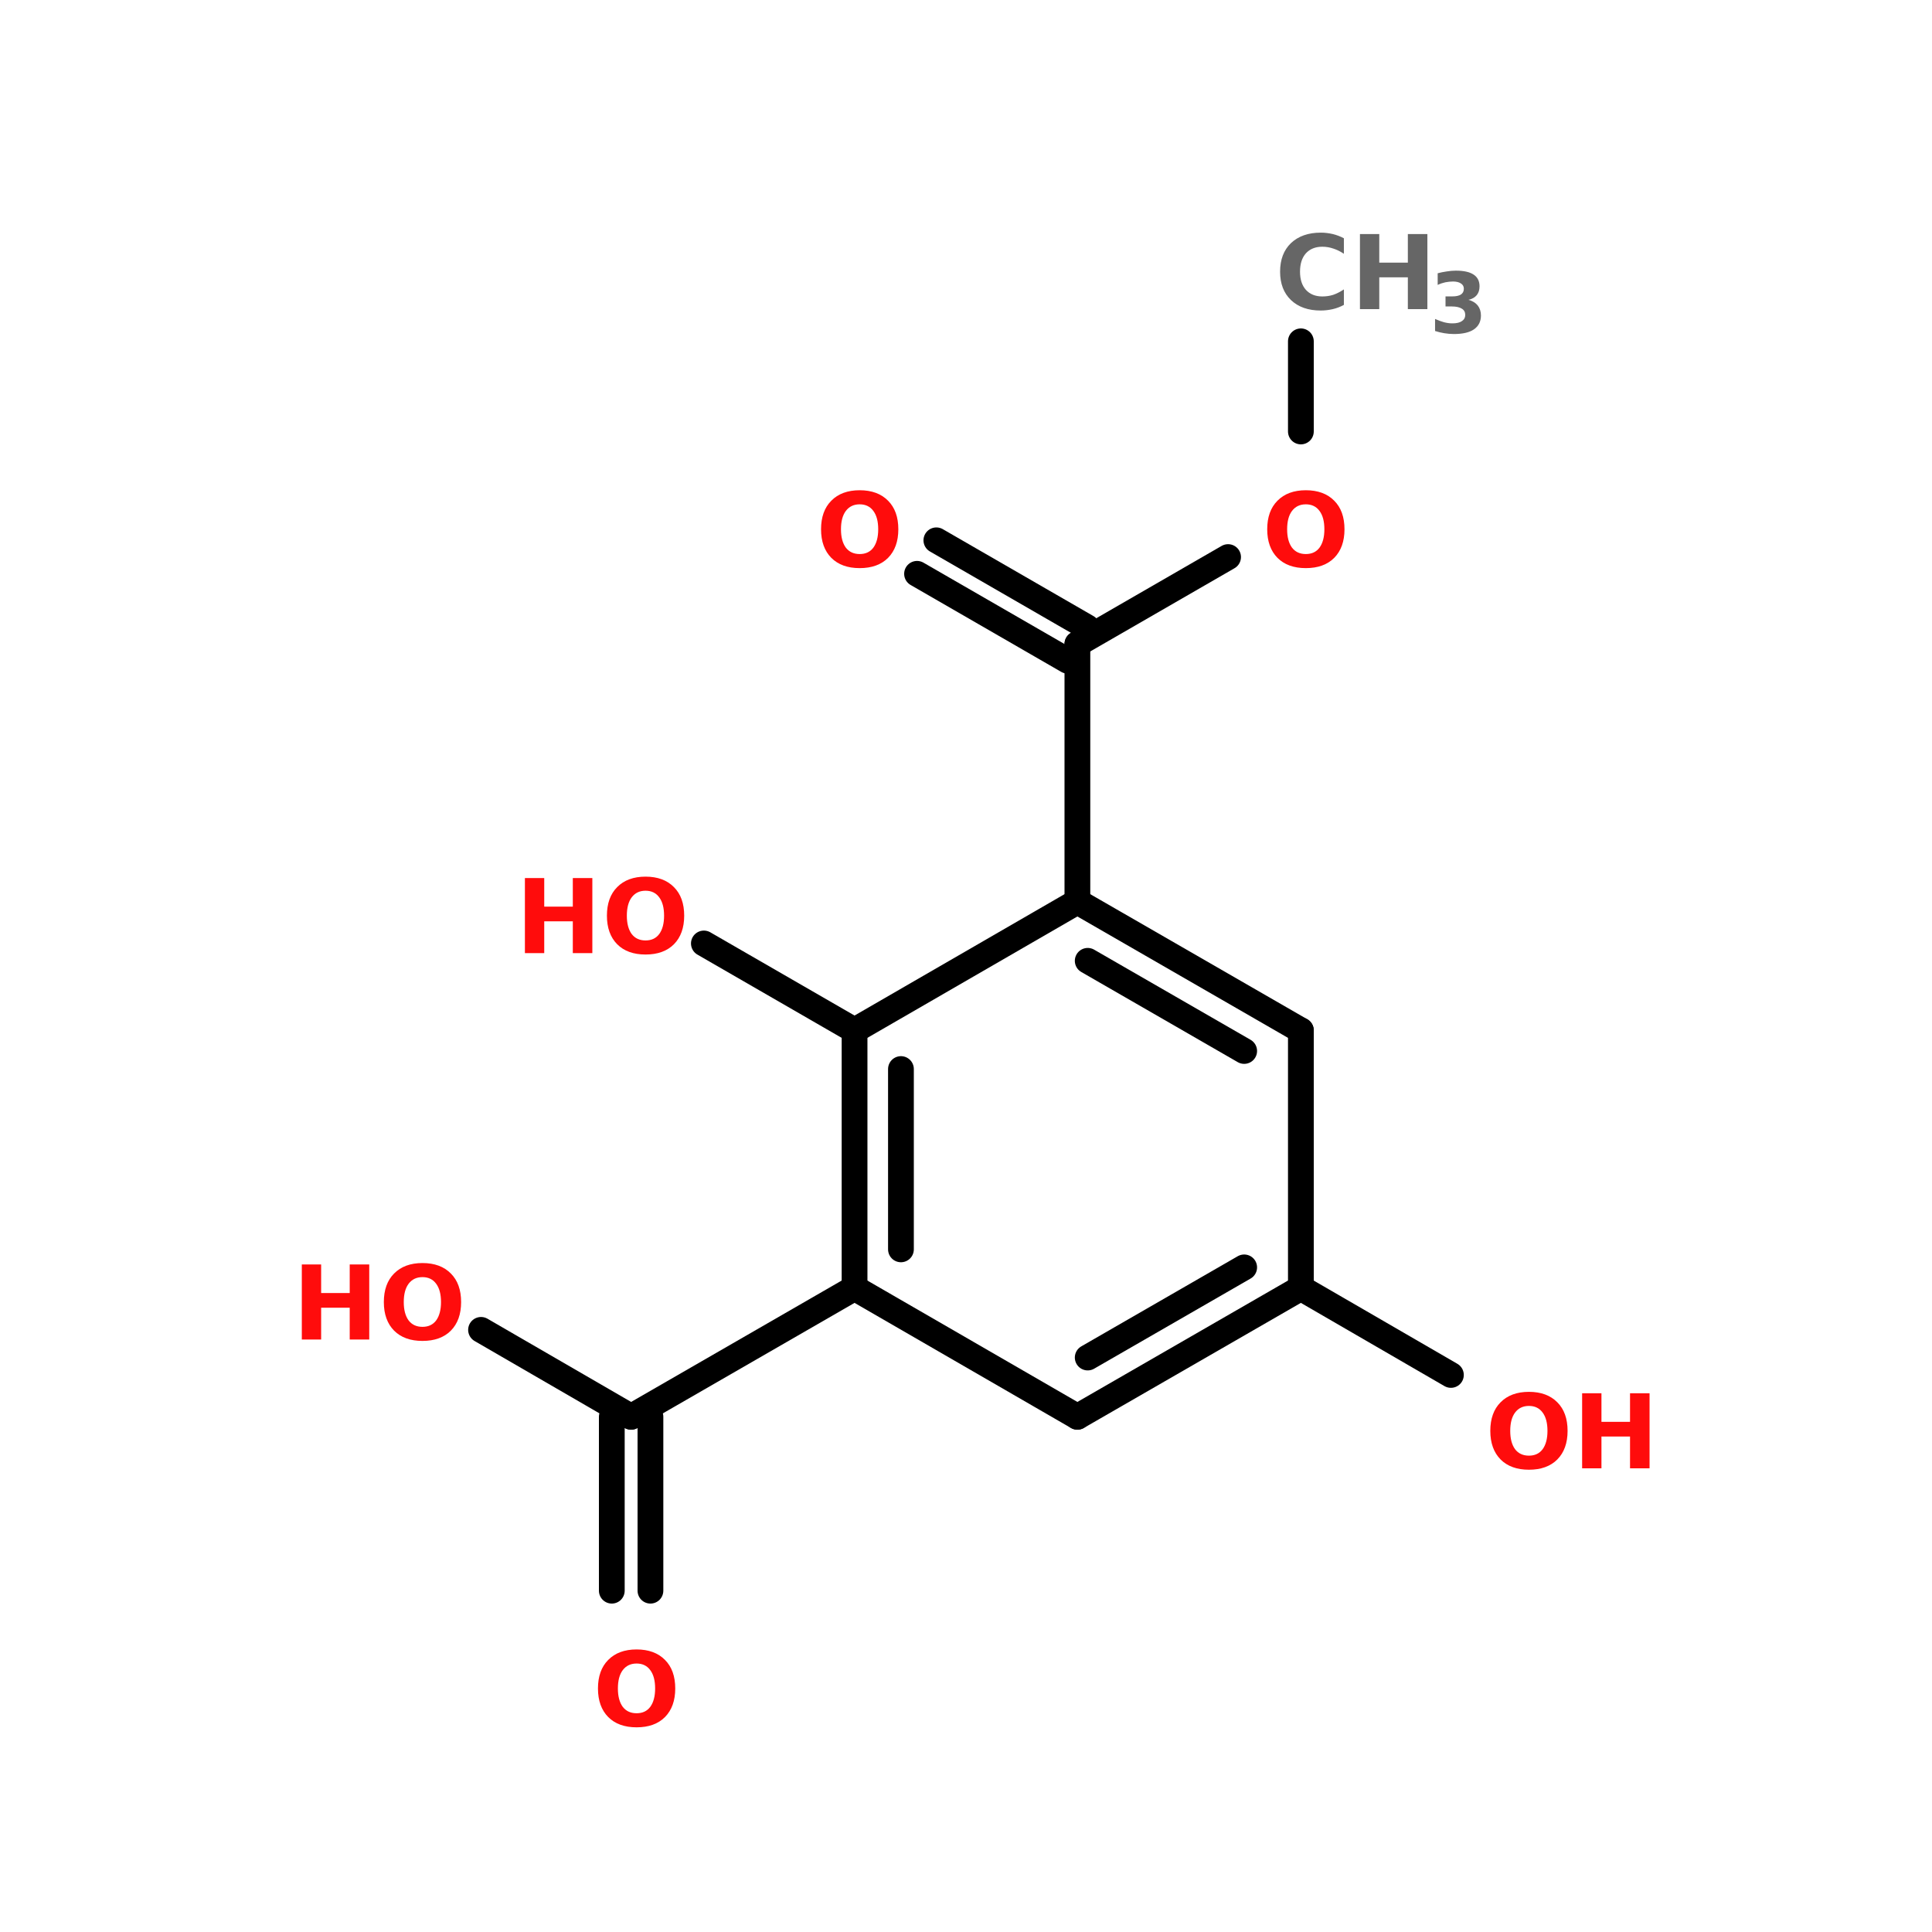 <?xml version="1.0" encoding="UTF-8"?>
<svg xmlns="http://www.w3.org/2000/svg" xmlns:xlink="http://www.w3.org/1999/xlink" width="150pt" height="150pt" viewBox="0 0 150 150" version="1.1">
<defs>
<g>
<symbol overflow="visible" id="glyph0-0">
<path style="stroke:none;" d="M 0.406 1.422 L 0.406 -5.641 L 4.406 -5.641 L 4.406 1.422 Z M 0.844 0.969 L 3.953 0.969 L 3.953 -5.188 L 0.844 -5.188 Z M 0.844 0.969 "/>
</symbol>
<symbol overflow="visible" id="glyph0-1">
<path style="stroke:none;" d="M 5.359 -0.328 C 5.086 -0.18 4.801 -0.07 4.5 0 C 4.195 0.07 3.883 0.109 3.562 0.109 C 2.594 0.109 1.82 -0.16 1.25 -0.703 C 0.688 -1.242 0.406 -1.977 0.406 -2.906 C 0.406 -3.844 0.688 -4.582 1.25 -5.125 C 1.82 -5.664 2.594 -5.938 3.562 -5.938 C 3.883 -5.938 4.195 -5.898 4.5 -5.828 C 4.801 -5.754 5.086 -5.645 5.359 -5.5 L 5.359 -4.297 C 5.078 -4.484 4.801 -4.617 4.531 -4.703 C 4.258 -4.797 3.977 -4.844 3.688 -4.844 C 3.145 -4.844 2.719 -4.672 2.406 -4.328 C 2.102 -3.984 1.953 -3.508 1.953 -2.906 C 1.953 -2.312 2.102 -1.844 2.406 -1.5 C 2.719 -1.156 3.145 -0.984 3.688 -0.984 C 3.977 -0.984 4.258 -1.023 4.531 -1.109 C 4.801 -1.203 5.078 -1.344 5.359 -1.531 Z M 5.359 -0.328 "/>
</symbol>
<symbol overflow="visible" id="glyph0-2">
<path style="stroke:none;" d="M 0.734 -5.828 L 2.234 -5.828 L 2.234 -3.609 L 4.453 -3.609 L 4.453 -5.828 L 5.969 -5.828 L 5.969 0 L 4.453 0 L 4.453 -2.469 L 2.234 -2.469 L 2.234 0 L 0.734 0 Z M 0.734 -5.828 "/>
</symbol>
<symbol overflow="visible" id="glyph0-3">
<path style="stroke:none;" d="M 3.406 -4.844 C 2.945 -4.844 2.586 -4.672 2.328 -4.328 C 2.078 -3.992 1.953 -3.52 1.953 -2.906 C 1.953 -2.301 2.078 -1.828 2.328 -1.484 C 2.586 -1.148 2.945 -0.984 3.406 -0.984 C 3.863 -0.984 4.219 -1.148 4.469 -1.484 C 4.719 -1.828 4.844 -2.301 4.844 -2.906 C 4.844 -3.52 4.719 -3.992 4.469 -4.328 C 4.219 -4.672 3.863 -4.844 3.406 -4.844 Z M 3.406 -5.938 C 4.344 -5.938 5.078 -5.664 5.609 -5.125 C 6.141 -4.594 6.406 -3.852 6.406 -2.906 C 6.406 -1.969 6.141 -1.227 5.609 -0.688 C 5.078 -0.156 4.344 0.109 3.406 0.109 C 2.469 0.109 1.734 -0.156 1.203 -0.688 C 0.672 -1.227 0.406 -1.969 0.406 -2.906 C 0.406 -3.852 0.672 -4.594 1.203 -5.125 C 1.734 -5.664 2.469 -5.938 3.406 -5.938 Z M 3.406 -5.938 "/>
</symbol>
<symbol overflow="visible" id="glyph1-0">
<path style="stroke:none;" d="M 0.328 1.156 L 0.328 -4.578 L 3.578 -4.578 L 3.578 1.156 Z M 0.688 0.781 L 3.219 0.781 L 3.219 -4.219 L 0.688 -4.219 Z M 0.688 0.781 "/>
</symbol>
<symbol overflow="visible" id="glyph1-1">
<path style="stroke:none;" d="M 3.031 -2.562 C 3.344 -2.477 3.582 -2.332 3.75 -2.125 C 3.914 -1.914 4 -1.656 4 -1.344 C 4 -0.875 3.816 -0.516 3.453 -0.266 C 3.098 -0.023 2.578 0.094 1.891 0.094 C 1.648 0.094 1.406 0.07 1.156 0.031 C 0.914 -0.008 0.676 -0.066 0.438 -0.141 L 0.438 -1.078 C 0.664 -0.973 0.891 -0.891 1.109 -0.828 C 1.336 -0.766 1.562 -0.734 1.781 -0.734 C 2.102 -0.734 2.348 -0.789 2.516 -0.906 C 2.691 -1.02 2.781 -1.18 2.781 -1.391 C 2.781 -1.609 2.691 -1.77 2.516 -1.875 C 2.336 -1.988 2.078 -2.047 1.734 -2.047 L 1.25 -2.047 L 1.25 -2.828 L 1.766 -2.828 C 2.066 -2.828 2.289 -2.875 2.438 -2.969 C 2.594 -3.07 2.672 -3.223 2.672 -3.422 C 2.672 -3.598 2.598 -3.734 2.453 -3.828 C 2.305 -3.93 2.098 -3.984 1.828 -3.984 C 1.641 -3.984 1.441 -3.961 1.234 -3.922 C 1.035 -3.879 0.836 -3.812 0.641 -3.719 L 0.641 -4.625 C 0.879 -4.688 1.113 -4.734 1.344 -4.766 C 1.582 -4.805 1.816 -4.828 2.047 -4.828 C 2.672 -4.828 3.133 -4.723 3.438 -4.516 C 3.738 -4.316 3.891 -4.016 3.891 -3.609 C 3.891 -3.328 3.816 -3.098 3.672 -2.922 C 3.523 -2.742 3.312 -2.625 3.031 -2.562 Z M 3.031 -2.562 "/>
</symbol>
</g>
</defs>
<g id="surface1">
<path style="fill:none;stroke-width:4;stroke-linecap:round;stroke-linejoin:miter;stroke:rgb(0%,0%,0%);stroke-opacity:1;stroke-miterlimit:4;" d="M 178.602 53 L 178.602 67 " transform="matrix(0.5,0,0,0.5,11.699,0)"/>
<path style="fill-rule:nonzero;fill:rgb(0%,0%,0%);fill-opacity:1;stroke-width:4;stroke-linecap:round;stroke-linejoin:miter;stroke:rgb(0%,0%,0%);stroke-opacity:1;stroke-miterlimit:4;" d="M 167.298 86.501 L 143.899 100.001 " transform="matrix(0.5,0,0,0.5,11.699,0)"/>
<path style="fill-rule:nonzero;fill:rgb(0%,0%,0%);fill-opacity:1;stroke-width:4;stroke-linecap:round;stroke-linejoin:miter;stroke:rgb(0%,0%,0%);stroke-opacity:1;stroke-miterlimit:4;" d="M 142.399 102.602 L 119 89.102 " transform="matrix(0.5,0,0,0.5,11.699,0)"/>
<path style="fill-rule:nonzero;fill:rgb(0%,0%,0%);fill-opacity:1;stroke-width:4;stroke-linecap:round;stroke-linejoin:miter;stroke:rgb(0%,0%,0%);stroke-opacity:1;stroke-miterlimit:4;" d="M 145.399 97.399 L 122 83.899 " transform="matrix(0.5,0,0,0.5,11.699,0)"/>
<path style="fill:none;stroke-width:4;stroke-linecap:round;stroke-linejoin:miter;stroke:rgb(0%,0%,0%);stroke-opacity:1;stroke-miterlimit:4;" d="M 143.899 100.001 L 143.899 140.001 " transform="matrix(0.5,0,0,0.5,11.699,0)"/>
<path style="fill-rule:nonzero;fill:rgb(0%,0%,0%);fill-opacity:1;stroke-width:4;stroke-linecap:round;stroke-linejoin:miter;stroke:rgb(0%,0%,0%);stroke-opacity:1;stroke-miterlimit:4;" d="M 109.297 160.001 L 85.899 146.501 " transform="matrix(0.5,0,0,0.5,11.699,0)"/>
<path style="fill-rule:nonzero;fill:rgb(0%,0%,0%);fill-opacity:1;stroke-width:4;stroke-linecap:round;stroke-linejoin:miter;stroke:rgb(0%,0%,0%);stroke-opacity:1;stroke-miterlimit:4;" d="M 109.297 200.001 L 74.602 220.001 " transform="matrix(0.5,0,0,0.5,11.699,0)"/>
<path style="fill:none;stroke-width:4;stroke-linecap:round;stroke-linejoin:miter;stroke:rgb(0%,0%,0%);stroke-opacity:1;stroke-miterlimit:4;" d="M 77.602 220.001 L 77.602 247.002 " transform="matrix(0.5,0,0,0.5,11.699,0)"/>
<path style="fill:none;stroke-width:4;stroke-linecap:round;stroke-linejoin:miter;stroke:rgb(0%,0%,0%);stroke-opacity:1;stroke-miterlimit:4;" d="M 71.602 220.001 L 71.602 247.002 " transform="matrix(0.5,0,0,0.5,11.699,0)"/>
<path style="fill-rule:nonzero;fill:rgb(0%,0%,0%);fill-opacity:1;stroke-width:4;stroke-linecap:round;stroke-linejoin:miter;stroke:rgb(0%,0%,0%);stroke-opacity:1;stroke-miterlimit:4;" d="M 74.602 220.001 L 51.297 206.501 " transform="matrix(0.5,0,0,0.5,11.699,0)"/>
<path style="fill-rule:nonzero;fill:rgb(0%,0%,0%);fill-opacity:1;stroke-width:4;stroke-linecap:round;stroke-linejoin:miter;stroke:rgb(0%,0%,0%);stroke-opacity:1;stroke-miterlimit:4;" d="M 178.602 200.001 L 201.899 213.501 " transform="matrix(0.5,0,0,0.5,11.699,0)"/>
<path style="fill-rule:nonzero;fill:rgb(0%,0%,0%);fill-opacity:1;stroke-width:4;stroke-linecap:round;stroke-linejoin:miter;stroke:rgb(0%,0%,0%);stroke-opacity:1;stroke-miterlimit:4;" d="M 178.602 160.001 L 143.899 140.001 " transform="matrix(0.5,0,0,0.5,11.699,0)"/>
<path style="fill-rule:nonzero;fill:rgb(0%,0%,0%);fill-opacity:1;stroke-width:4;stroke-linecap:round;stroke-linejoin:miter;stroke:rgb(0%,0%,0%);stroke-opacity:1;stroke-miterlimit:4;" d="M 169.798 163.196 L 145.501 149.196 " transform="matrix(0.5,0,0,0.5,11.699,0)"/>
<path style="fill-rule:nonzero;fill:rgb(0%,0%,0%);fill-opacity:1;stroke-width:4;stroke-linecap:round;stroke-linejoin:miter;stroke:rgb(0%,0%,0%);stroke-opacity:1;stroke-miterlimit:4;" d="M 143.899 140.001 L 109.297 160.001 " transform="matrix(0.5,0,0,0.5,11.699,0)"/>
<path style="fill:none;stroke-width:4;stroke-linecap:round;stroke-linejoin:miter;stroke:rgb(0%,0%,0%);stroke-opacity:1;stroke-miterlimit:4;" d="M 109.297 160.001 L 109.297 200.001 " transform="matrix(0.5,0,0,0.5,11.699,0)"/>
<path style="fill:none;stroke-width:4;stroke-linecap:round;stroke-linejoin:miter;stroke:rgb(0%,0%,0%);stroke-opacity:1;stroke-miterlimit:4;" d="M 116.5 166.001 L 116.5 194.001 " transform="matrix(0.5,0,0,0.5,11.699,0)"/>
<path style="fill-rule:nonzero;fill:rgb(0%,0%,0%);fill-opacity:1;stroke-width:4;stroke-linecap:round;stroke-linejoin:miter;stroke:rgb(0%,0%,0%);stroke-opacity:1;stroke-miterlimit:4;" d="M 109.297 200.001 L 143.899 220.001 " transform="matrix(0.5,0,0,0.5,11.699,0)"/>
<path style="fill-rule:nonzero;fill:rgb(0%,0%,0%);fill-opacity:1;stroke-width:4;stroke-linecap:round;stroke-linejoin:miter;stroke:rgb(0%,0%,0%);stroke-opacity:1;stroke-miterlimit:4;" d="M 143.899 220.001 L 178.602 200.001 " transform="matrix(0.5,0,0,0.5,11.699,0)"/>
<path style="fill-rule:nonzero;fill:rgb(0%,0%,0%);fill-opacity:1;stroke-width:4;stroke-linecap:round;stroke-linejoin:miter;stroke:rgb(0%,0%,0%);stroke-opacity:1;stroke-miterlimit:4;" d="M 145.501 210.798 L 169.798 196.798 " transform="matrix(0.5,0,0,0.5,11.699,0)"/>
<path style="fill:none;stroke-width:4;stroke-linecap:round;stroke-linejoin:miter;stroke:rgb(0%,0%,0%);stroke-opacity:1;stroke-miterlimit:4;" d="M 178.602 200.001 L 178.602 160.001 " transform="matrix(0.5,0,0,0.5,11.699,0)"/>
<g style="fill:rgb(40%,40%,40%);fill-opacity:1;">
  <use xlink:href="#glyph0-1" x="98.98" y="24"/>
</g>
<g style="fill:rgb(40%,40%,40%);fill-opacity:1;">
  <use xlink:href="#glyph0-2" x="104.852" y="24"/>
</g>
<g style="fill:rgb(40%,40%,40%);fill-opacity:1;">
  <use xlink:href="#glyph1-1" x="110.98" y="25.84"/>
</g>
<g style="fill:rgb(100%,4.706%,4.706%);fill-opacity:1;">
  <use xlink:href="#glyph0-3" x="97.98" y="44"/>
</g>
<g style="fill:rgb(100%,4.706%,4.706%);fill-opacity:1;">
  <use xlink:href="#glyph0-3" x="63.34" y="44"/>
</g>
<g style="fill:rgb(100%,4.706%,4.706%);fill-opacity:1;">
  <use xlink:href="#glyph0-2" x="40.02" y="74"/>
</g>
<g style="fill:rgb(100%,4.706%,4.706%);fill-opacity:1;">
  <use xlink:href="#glyph0-3" x="46.715" y="74"/>
</g>
<g style="fill:rgb(100%,4.706%,4.706%);fill-opacity:1;">
  <use xlink:href="#glyph0-3" x="46.02" y="134"/>
</g>
<g style="fill:rgb(100%,4.706%,4.706%);fill-opacity:1;">
  <use xlink:href="#glyph0-2" x="22.699" y="104"/>
</g>
<g style="fill:rgb(100%,4.706%,4.706%);fill-opacity:1;">
  <use xlink:href="#glyph0-3" x="29.395" y="104"/>
</g>
<g style="fill:rgb(100%,4.706%,4.706%);fill-opacity:1;">
  <use xlink:href="#glyph0-3" x="115.301" y="114"/>
</g>
<g style="fill:rgb(100%,4.706%,4.706%);fill-opacity:1;">
  <use xlink:href="#glyph0-2" x="122.102" y="114"/>
</g>
</g>
</svg>
